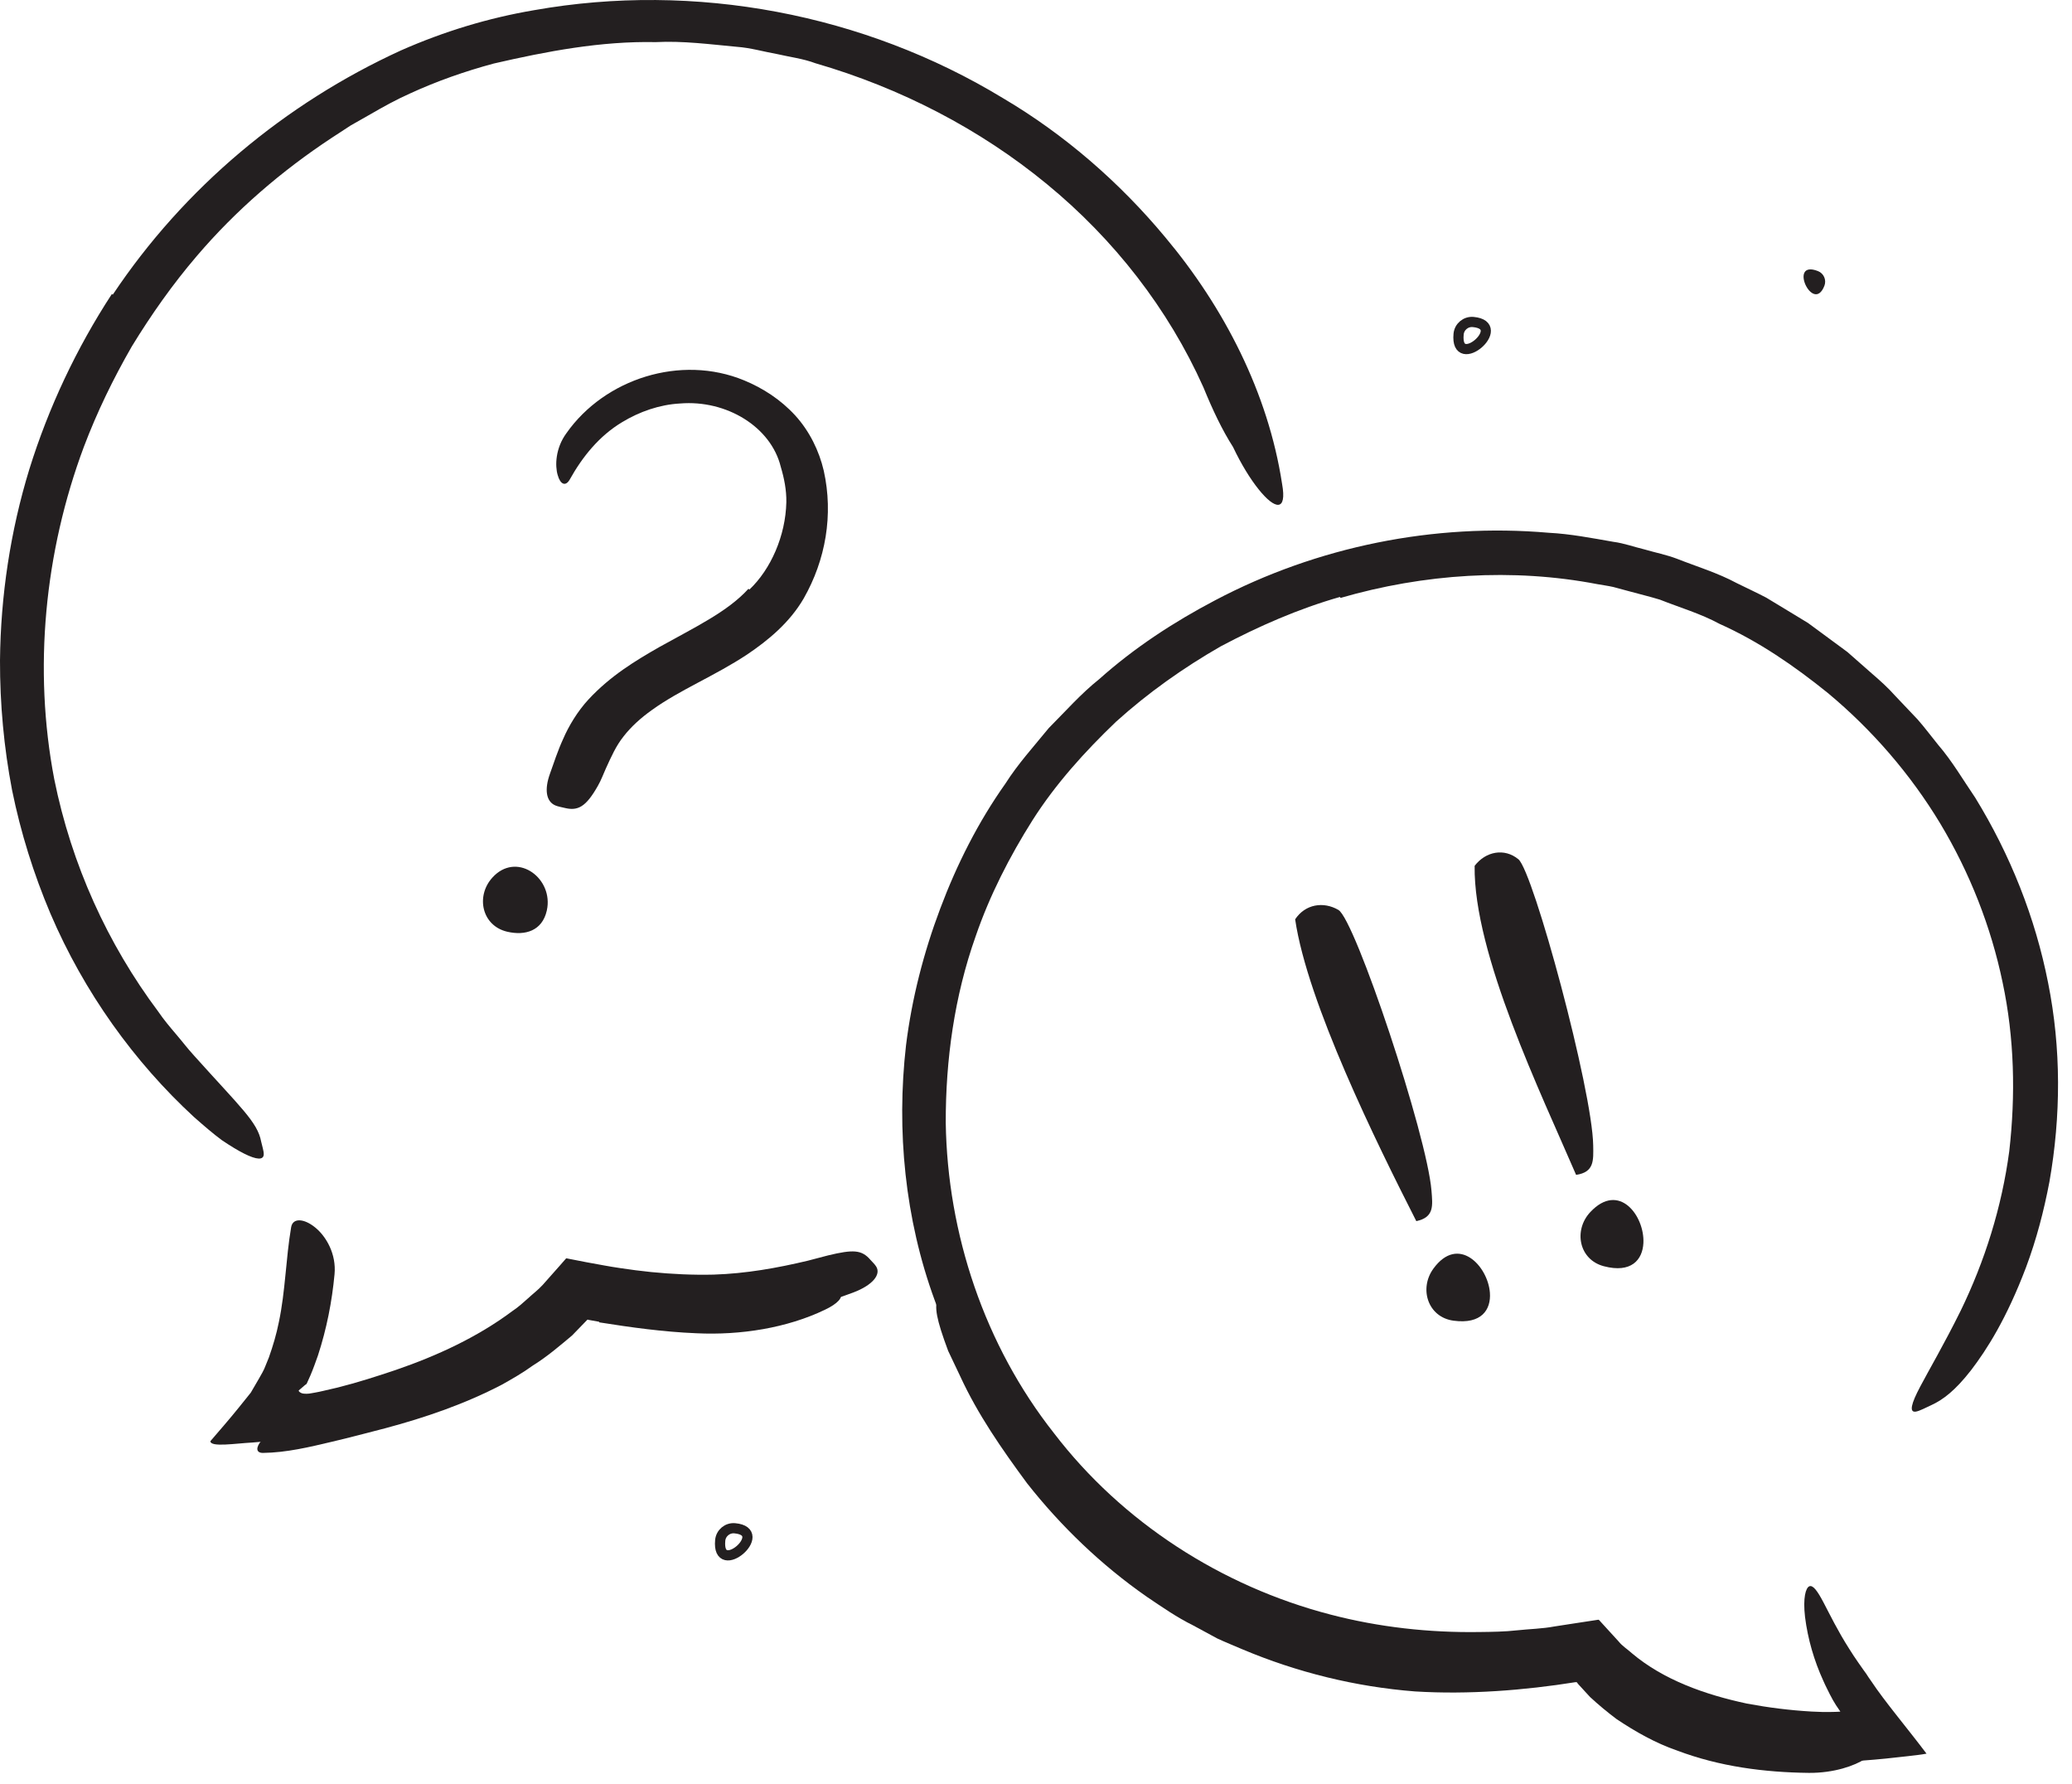 <svg width="122" height="105" viewBox="0 0 122 105" fill="none" xmlns="http://www.w3.org/2000/svg">
<path fill-rule="evenodd" clip-rule="evenodd" d="M6.643 17.341C10.832 11.064 16.773 6.095 23.606 2.969C26.131 1.854 28.762 1.054 31.452 0.599C40.928 -1.083 50.892 0.823 59.032 5.764C62.674 7.908 65.93 10.741 68.613 13.969C72.071 18.093 74.669 23.128 75.489 28.482C75.79 30.146 75.065 30.002 74.108 28.805C73.629 28.208 73.094 27.353 72.601 26.313C71.963 25.317 71.397 24.122 70.857 22.8C68.785 18.169 65.586 14.078 61.642 10.838C57.698 7.592 53.028 5.178 48.017 3.724C47.282 3.449 46.498 3.356 45.73 3.177C44.955 3.04 44.186 2.813 43.392 2.756C41.809 2.61 40.215 2.396 38.606 2.479C35.384 2.412 32.188 3.022 29.076 3.739C27.379 4.195 25.72 4.777 24.134 5.506C23.338 5.861 22.573 6.283 21.804 6.729L20.651 7.384L19.54 8.109C16.588 10.053 13.877 12.384 11.578 15.083C10.159 16.741 8.9 18.53 7.76 20.395C6.67 22.289 5.711 24.259 4.937 26.306C2.619 32.509 1.953 39.393 3.195 45.87C4.209 50.891 6.327 55.559 9.333 59.57C9.644 60.028 9.997 60.445 10.351 60.862C10.708 61.277 11.038 61.715 11.413 62.125C14.165 65.193 15.161 66.048 15.376 67.196C15.43 67.452 15.537 67.754 15.529 67.957C15.515 68.3 15.109 68.276 14.383 67.913C14.02 67.731 13.578 67.466 13.066 67.12C12.572 66.756 12.028 66.29 11.423 65.756C7.909 62.521 4.947 58.409 2.965 53.769C1.983 51.448 1.218 49.011 0.71 46.509C0.23 44.002 -0.006 41.44 -0 38.877C0.038 35.071 0.611 31.261 1.729 27.617C2.863 23.977 4.504 20.499 6.583 17.313L6.643 17.341Z" fill="#231F20"/>
<path fill-rule="evenodd" clip-rule="evenodd" d="M33.246 77.96C31.066 79.948 28.523 81.326 25.932 82.368C24.982 82.738 24.051 83.158 23.074 83.428C22.322 83.661 21.556 83.831 20.795 84.016L19.646 84.25L19.071 84.357L18.346 84.484C17.125 84.687 15.933 84.842 14.863 84.916C13.871 84.967 12.392 85.21 12.388 84.836C12.936 84.198 13.563 83.479 14.058 82.861L14.765 81.982L15.229 81.186C15.379 80.926 15.545 80.648 15.631 80.403L15.833 79.906C16.073 79.228 16.279 78.534 16.42 77.824C16.806 75.998 16.826 74.11 17.142 72.247C17.236 71.669 17.911 71.727 18.561 72.259C19.209 72.787 19.812 73.823 19.697 75.016C19.548 76.613 19.236 78.214 18.721 79.792C18.581 80.186 18.443 80.579 18.277 80.967L18.048 81.476C18.043 81.465 18.028 81.483 18.016 81.489C17.964 81.526 17.883 81.596 17.746 81.717L17.596 81.845C17.577 81.874 17.598 81.885 17.606 81.905C17.631 81.942 17.679 81.977 17.757 82.01C17.855 82.048 18.026 82.054 18.205 82.036L18.357 82.011L18.576 81.972C18.722 81.947 18.867 81.915 19.012 81.881L19.882 81.679C21.038 81.388 22.179 81.024 23.299 80.646C25.753 79.804 28.128 78.704 30.177 77.172C30.509 76.955 30.795 76.69 31.088 76.43C31.373 76.165 31.693 75.926 31.954 75.638L32.968 74.495L33.272 74.147C33.299 74.124 33.32 74.079 33.351 74.072L33.459 74.094L33.675 74.136L34.531 74.303L35.591 74.496C35.894 74.547 36.198 74.606 36.503 74.646C37.113 74.741 37.725 74.817 38.338 74.881C39.564 75.002 40.796 75.061 42.017 75.032C43.918 74.972 45.761 74.643 47.569 74.212C47.965 74.108 48.354 74.006 48.752 73.902C50.234 73.545 50.733 73.565 51.245 74.155C51.361 74.288 51.502 74.414 51.59 74.556C51.885 75.026 51.383 75.651 50.251 76.081C46.9 77.365 43.047 77.762 39.269 77.545C37.863 77.47 36.462 77.299 35.077 77.062L34.597 76.98L34.495 76.954C34.433 76.938 34.326 76.906 34.343 76.92C34.343 76.92 34.33 76.927 34.322 76.936L34.315 76.941L34.267 76.995L34.081 77.207C33.842 77.501 33.574 77.76 33.294 78.004L33.246 77.96Z" fill="#231F20"/>
<path fill-rule="evenodd" clip-rule="evenodd" d="M78.898 35.14C76.455 35.837 74.12 36.861 71.876 38.049C69.673 39.314 67.591 40.787 65.706 42.491C63.877 44.244 62.16 46.137 60.797 48.281C59.45 50.414 58.273 52.706 57.443 55.127C56.196 58.646 55.678 62.382 55.686 66.089C55.784 72.628 57.969 79.182 62.056 84.363C66.066 89.604 71.912 93.374 78.335 95.043C81.186 95.788 84.155 96.117 87.114 96.071C87.854 96.063 88.594 96.054 89.331 95.971C90.067 95.891 90.809 95.88 91.537 95.742L92.633 95.573L93.477 95.444L93.906 95.379L94.121 95.346C94.178 95.375 94.221 95.446 94.271 95.494L95.305 96.626C95.518 96.897 95.824 97.08 96.077 97.313C97.95 98.895 100.394 99.757 102.864 100.285C104.116 100.519 105.386 100.679 106.667 100.753L107.278 100.777L107.671 100.78L108.067 100.772L108.267 100.763C108.297 100.76 108.341 100.762 108.361 100.753L108.305 100.674C108.168 100.482 108.04 100.284 107.92 100.073L107.746 99.747L107.562 99.378C107.487 99.236 107.423 99.086 107.356 98.939C106.818 97.763 106.444 96.486 106.281 95.188C106.148 94.038 106.328 93.468 106.532 93.38C106.751 93.287 107.022 93.668 107.377 94.346C107.735 95.024 108.195 95.983 108.877 97.052C109.044 97.321 109.227 97.598 109.424 97.88C109.523 98.021 109.625 98.165 109.727 98.311L109.886 98.53C109.952 98.636 110.077 98.826 110.179 98.965C110.972 100.162 112.266 101.681 113.434 103.231C113.132 103.291 112.698 103.337 112.29 103.384C111.877 103.429 111.458 103.475 111.034 103.521C110.597 103.56 110.16 103.608 109.696 103.637C109.213 103.647 108.725 103.658 108.232 103.668L107.505 103.666L106.829 103.637C106.568 103.625 106.306 103.616 106.045 103.591C105.523 103.547 105.001 103.509 104.479 103.433C103.435 103.31 102.392 103.115 101.357 102.852C99.292 102.331 97.231 101.524 95.376 100.248C94.896 99.961 94.475 99.571 94.041 99.205C93.831 99.013 93.595 98.853 93.412 98.628L93.124 98.309C93.1 98.281 93.107 98.287 93.098 98.274C93.098 98.259 93.078 98.265 93.097 98.26L91.656 98.466C90.634 98.594 89.599 98.639 88.571 98.725C87.537 98.726 86.502 98.77 85.467 98.721C81.333 98.539 77.189 97.711 73.35 96.087C69.518 94.46 65.972 92.134 63.05 89.171C61.299 87.41 59.702 85.463 58.348 83.338C57.006 81.207 55.887 78.922 55.032 76.533C53.283 71.76 52.773 66.544 53.347 61.531C53.69 58.774 54.386 56.07 55.362 53.483C56.332 50.901 57.588 48.402 59.194 46.135C59.939 44.961 60.876 43.934 61.75 42.861C62.726 41.882 63.643 40.838 64.726 39.975C66.788 38.132 69.117 36.614 71.551 35.335C77.55 32.171 84.451 30.777 91.186 31.362C92.467 31.428 93.727 31.674 94.99 31.894C95.627 31.977 96.235 32.202 96.859 32.351C97.475 32.531 98.108 32.656 98.709 32.881C99.902 33.351 101.138 33.721 102.27 34.331C102.845 34.615 103.428 34.884 103.995 35.18L105.639 36.175L106.459 36.674L107.232 37.243L108.776 38.381L110.214 39.646C110.699 40.062 111.172 40.489 111.597 40.967L112.913 42.354C113.333 42.832 113.712 43.345 114.113 43.838C114.946 44.804 115.586 45.909 116.301 46.956C118.367 50.319 119.838 54.013 120.594 57.859C121.365 61.704 121.355 65.692 120.669 69.578C120.343 71.286 119.913 72.941 119.299 74.587C118.146 77.636 116.97 79.466 116.059 80.656C115.134 81.844 114.423 82.388 113.731 82.708C113.411 82.85 113.032 83.064 112.798 83.098C112.399 83.153 112.533 82.623 113.059 81.632C113.582 80.637 114.461 79.144 115.44 77.168C116.871 74.229 117.869 71.046 118.306 67.765C118.681 64.478 118.612 61.116 117.915 57.836C117.234 54.559 115.984 51.378 114.24 48.473C112.488 45.573 110.233 42.963 107.619 40.79C105.658 39.208 103.559 37.757 101.248 36.725C100.133 36.12 98.912 35.767 97.737 35.3C97.133 35.115 96.517 34.97 95.908 34.801L94.992 34.554C94.683 34.485 94.367 34.443 94.055 34.387C89.064 33.429 83.831 33.776 78.928 35.198L78.898 35.14Z" fill="#231F20"/>
<path fill-rule="evenodd" clip-rule="evenodd" d="M89.404 50.582C88.582 49.904 87.476 50.116 86.827 50.969C86.754 56.155 90.759 64.41 92.801 69.16C93.878 69.002 93.821 68.31 93.808 67.428C93.758 64.151 90.285 51.309 89.404 50.582Z" fill="#231F20"/>
<path fill-rule="evenodd" clip-rule="evenodd" d="M78.806 53.564C77.921 53.049 76.852 53.223 76.259 54.116C76.977 59.024 81.049 67.275 83.393 71.884C84.458 71.657 84.356 70.971 84.286 70.091C84.025 66.824 79.793 54.139 78.806 53.564Z" fill="#231F20"/>
<path fill-rule="evenodd" clip-rule="evenodd" d="M44.125 34.706C45.389 33.508 46.254 31.54 46.3 29.567C46.313 28.848 46.17 28.145 45.974 27.488C45.399 25.125 42.771 23.527 40.044 23.752C38.839 23.816 37.649 24.233 36.625 24.855C35.287 25.66 34.299 26.877 33.542 28.236C33.296 28.655 32.99 28.515 32.837 27.965C32.675 27.428 32.695 26.39 33.356 25.494C35.603 22.302 40.076 20.846 43.816 22.392C44.923 22.849 45.963 23.521 46.82 24.453C47.668 25.384 48.231 26.541 48.504 27.712C49.08 30.305 48.616 32.959 47.321 35.23C46.495 36.651 45.229 37.696 43.987 38.531C42.081 39.792 40.045 40.599 38.386 41.795C37.736 42.257 37.158 42.779 36.721 43.343C36.275 43.901 36.002 44.516 35.665 45.257C35.517 45.581 35.396 45.928 35.204 46.258C34.5 47.502 34.026 47.755 33.234 47.556C33.052 47.511 32.859 47.481 32.694 47.411C32.135 47.167 32.06 46.447 32.378 45.556C32.619 44.888 32.825 44.227 33.164 43.487C33.481 42.752 34.001 41.873 34.655 41.169C35.96 39.767 37.413 38.898 38.821 38.09C40.896 36.932 42.852 36.007 44.068 34.66L44.125 34.706Z" fill="#231F20"/>
<path fill-rule="evenodd" clip-rule="evenodd" d="M32.23 53.415C32.221 53.478 32.209 53.542 32.195 53.606C31.926 54.795 30.925 55.095 29.862 54.846C28.371 54.496 28.001 52.758 28.987 51.665C30.372 50.129 32.48 51.591 32.23 53.415Z" fill="#231F20"/>
<path fill-rule="evenodd" clip-rule="evenodd" d="M87.726 76.101C87.799 77.088 87.238 77.971 85.577 77.743C84.074 77.537 83.539 75.859 84.399 74.679C85.864 72.669 87.609 74.52 87.726 76.101Z" fill="#231F20"/>
<path fill-rule="evenodd" clip-rule="evenodd" d="M96.764 73.17C96.716 74.159 96.051 74.966 94.431 74.537C92.964 74.149 92.639 72.418 93.636 71.352C95.336 69.536 96.842 71.587 96.764 73.17Z" fill="#231F20"/>
<path fill-rule="evenodd" clip-rule="evenodd" d="M71.685 94.962C74.642 96.476 77.854 97.5 81.156 98.012C82.369 98.148 83.579 98.314 84.801 98.303L86.415 98.358C86.954 98.363 87.491 98.306 88.03 98.284L89.646 98.195C90.183 98.138 90.715 98.045 91.25 97.972L93.088 97.702C93.335 97.581 93.441 97.877 93.606 98.004L93.974 98.39L94.513 98.964C94.898 99.319 95.323 99.634 95.726 99.974C96.162 100.272 96.618 100.543 97.063 100.83C98.716 101.742 100.575 102.295 102.439 102.596C104.844 102.973 107.308 102.928 109.734 102.813C110.476 102.762 110.45 103.113 109.832 103.531C109.216 103.941 107.991 104.374 106.509 104.363C103.896 104.333 101.247 103.994 98.744 103.046C97.483 102.611 96.298 101.943 95.18 101.193C94.641 100.789 94.117 100.354 93.622 99.896L92.935 99.147C92.852 99.057 92.906 99.107 92.883 99.08L92.852 99.036C92.829 99.013 92.779 99.031 92.764 99.023C89.784 99.5 86.475 99.764 83.312 99.568C79.817 99.296 76.373 98.445 73.154 97.089C72.661 96.876 72.16 96.677 71.672 96.45L70.253 95.682C69.287 95.206 68.405 94.588 67.514 93.989C64.846 92.129 62.468 89.848 60.473 87.314C58.989 85.301 57.573 83.268 56.532 81.004C56.297 80.508 56.066 80.022 55.829 79.524C55.112 77.605 55.019 76.942 55.213 76.434C55.259 76.317 55.295 76.171 55.356 76.094C55.559 75.838 56.038 76.546 56.574 77.889C58.231 81.836 60.504 85.787 63.673 88.988C65.966 91.411 68.7 93.436 71.696 94.93L71.685 94.962Z" fill="#231F20"/>
<path fill-rule="evenodd" clip-rule="evenodd" d="M35.279 77.808L34.648 77.695C34.624 77.683 34.592 77.671 34.574 77.697L33.687 78.612C32.934 79.243 32.19 79.88 31.364 80.391C30.791 80.808 30.18 81.156 29.569 81.501C27.372 82.65 25.044 83.444 22.695 84.073C21.648 84.341 20.602 84.624 19.559 84.867C18.223 85.183 16.872 85.511 15.479 85.528C14.617 85.523 15.572 84.159 17.058 83.904C19.744 83.439 22.401 82.835 25.037 82.052C26.607 81.567 28.166 80.835 29.59 79.975C29.998 79.763 30.375 79.507 30.752 79.248C31.128 78.99 31.52 78.749 31.858 78.445C32.2 78.147 32.574 77.879 32.895 77.558L33.996 76.4L34.111 76.279L34.279 76.306L34.611 76.362L35.124 76.448L35.98 76.591C36.55 76.683 37.12 76.769 37.69 76.844C39.417 77.078 41.161 77.248 42.873 77.166C44.202 77.094 45.474 76.809 46.712 76.418L47.52 76.135C48.531 75.779 48.874 75.722 49.227 75.972C49.306 76.028 49.403 76.078 49.462 76.141C49.663 76.355 49.331 76.742 48.575 77.099C46.343 78.174 43.608 78.609 41.001 78.484C39.059 78.404 37.154 78.139 35.276 77.841L35.279 77.808Z" fill="#231F20"/>
<path fill-rule="evenodd" clip-rule="evenodd" d="M85.883 19.668C85.924 19.233 86.308 18.915 86.742 18.955C88.894 19.156 85.671 21.928 85.883 19.668Z" stroke="#231F20" stroke-width="0.6"/>
<path fill-rule="evenodd" clip-rule="evenodd" d="M42.406 90.676C42.447 90.242 42.832 89.923 43.266 89.964C45.418 90.164 42.195 92.936 42.406 90.676Z" stroke="#231F20" stroke-width="0.6"/>
<path fill-rule="evenodd" clip-rule="evenodd" d="M107.04 15.957C107.384 16.091 107.555 16.478 107.421 16.823C106.758 18.528 105.249 15.26 107.04 15.957Z" fill="#231F20"/>
</svg>
